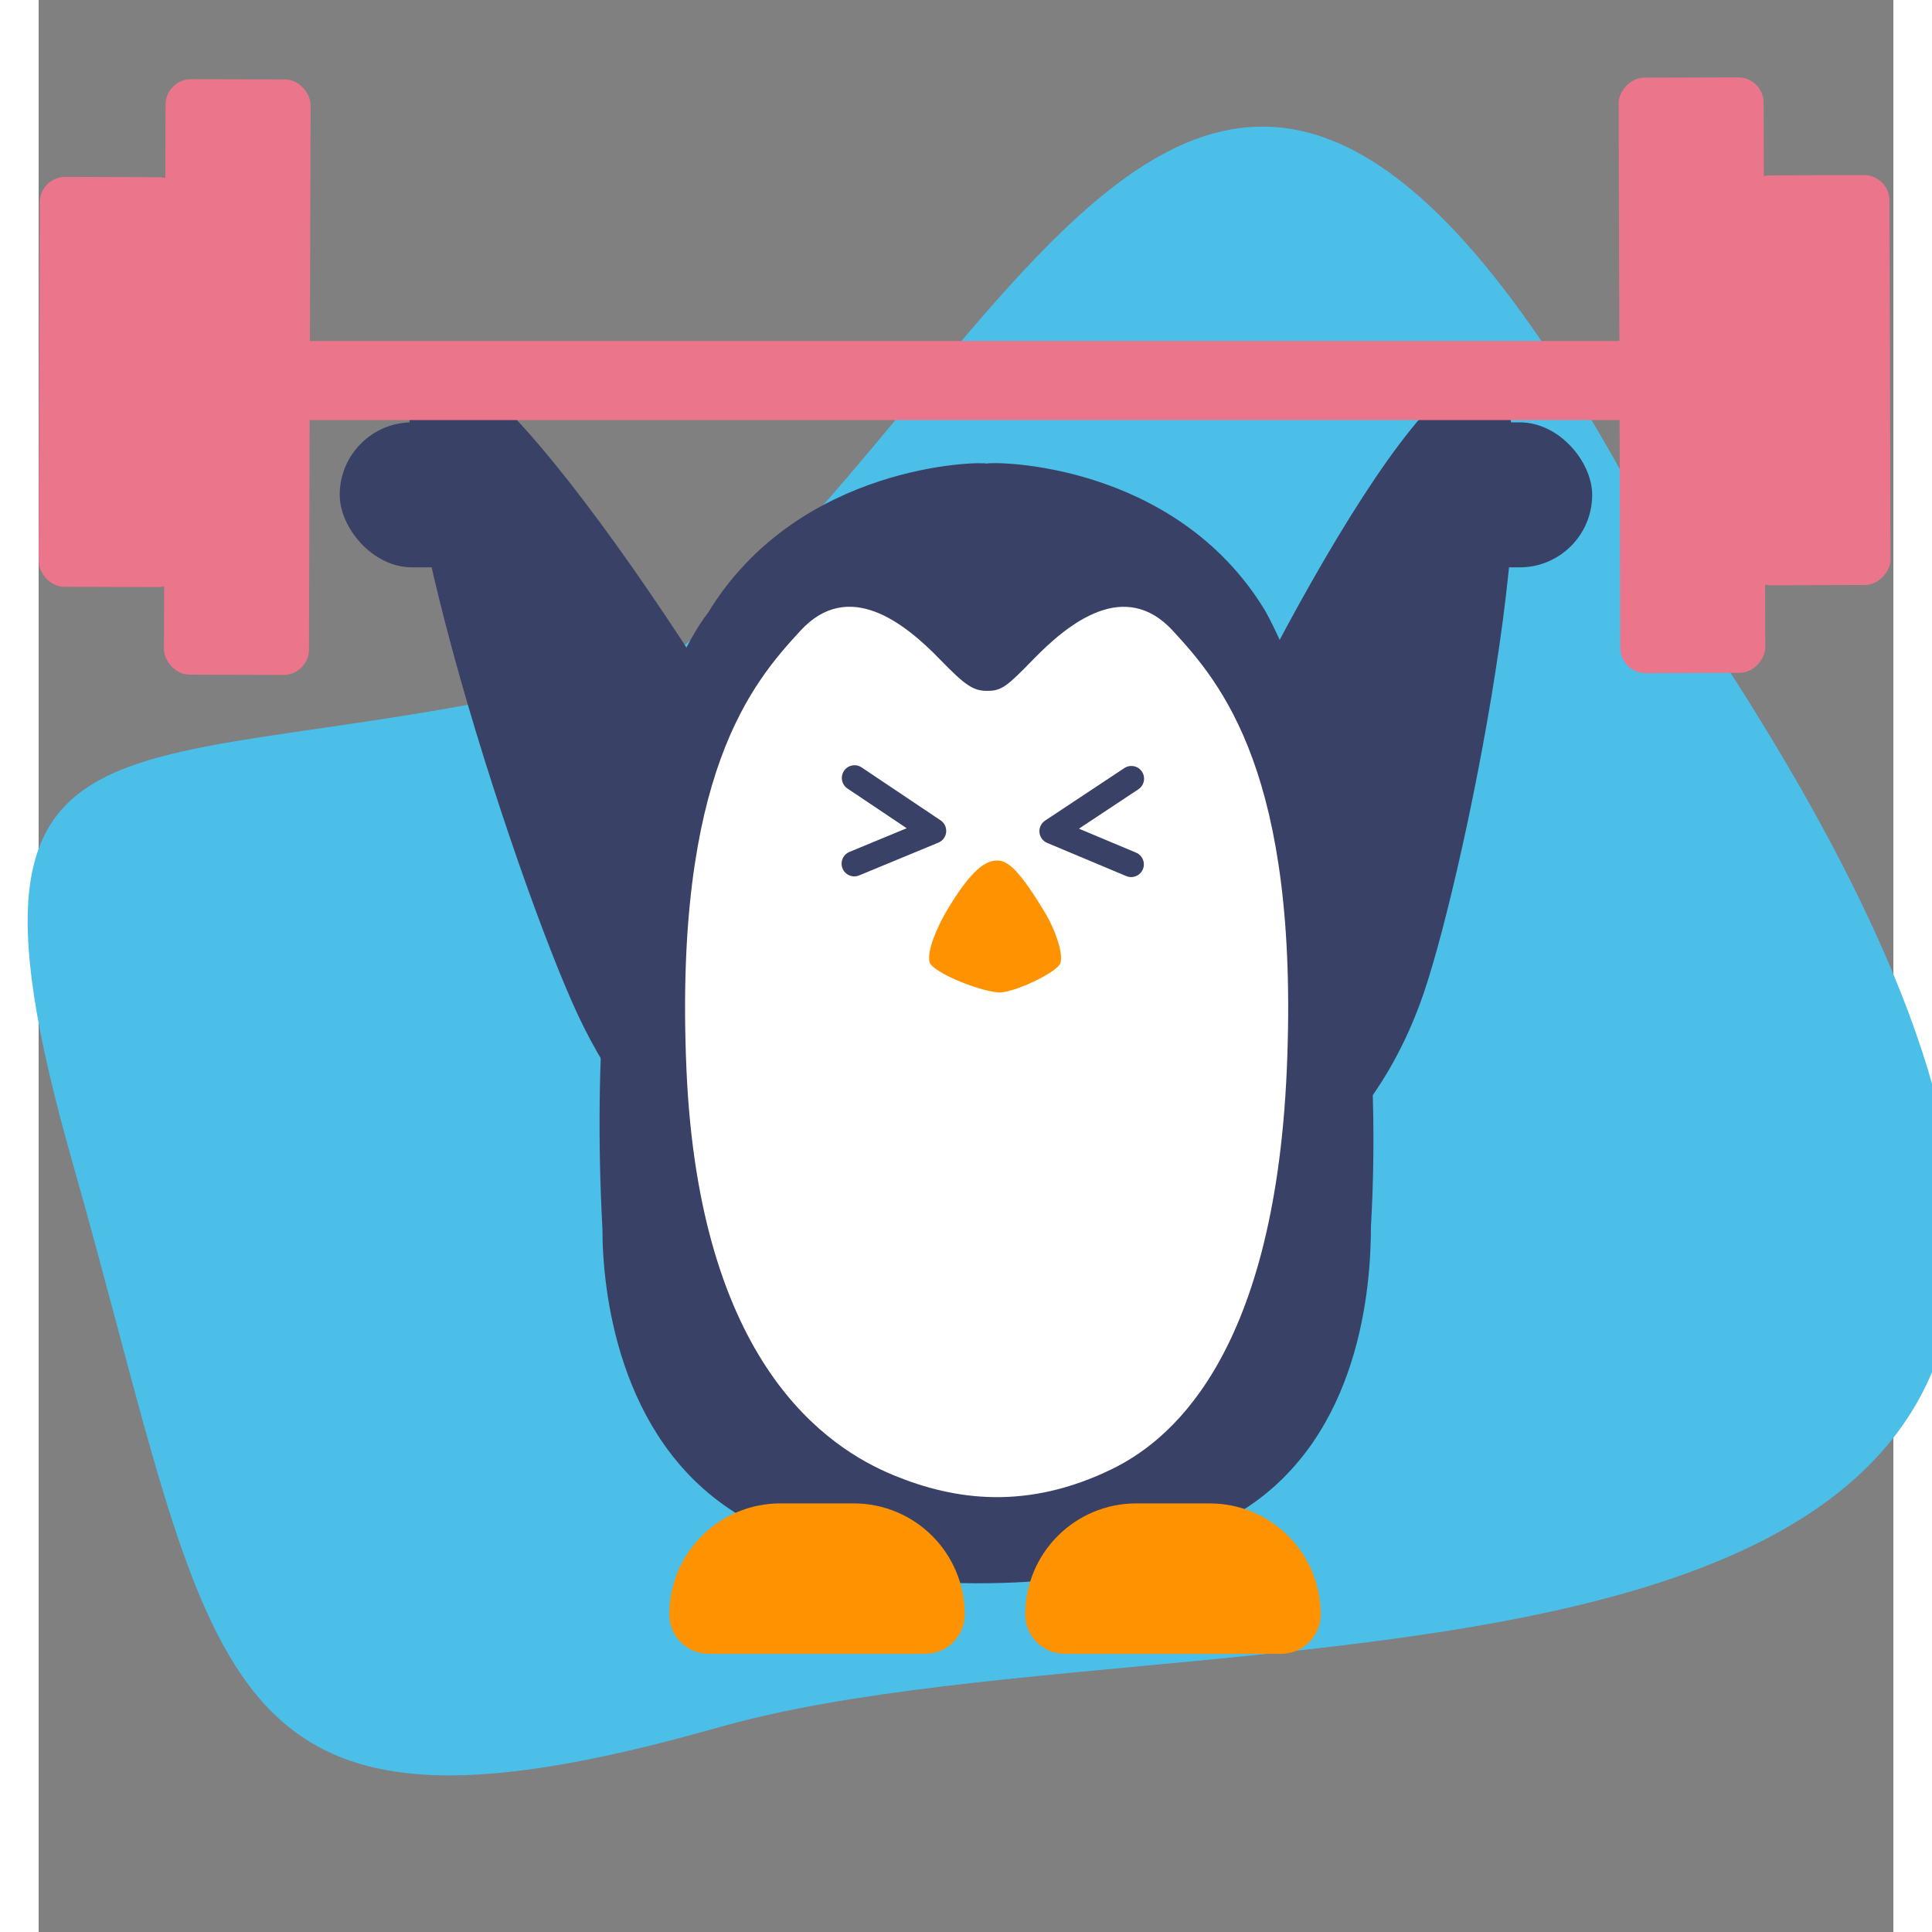 <svg width="300" height="300" viewBox="10 -1 120 125" fill="none" xmlns="http://www.w3.org/2000/svg">
<rect x="10" y="-1" width="120" height="125" fill="#808080" stroke="none"/>
<path d="M117.684 39.81C168.678 116.447 87.578 101.214 54.009 110.756C20.44 120.298 21.749 107.834 12.175 74.152C2.601 40.471 17.201 51.142 50.77 41.6C75.29 21.572 87.247 -23.67 117.684 39.81Z" fill="#4BBFE8"/>
<rect x="98.572" y="26.325" width="11.942" height="9.383" rx="4.691" fill="#394167"/>
<rect x="29.479" y="26.325" width="11.942" height="9.383" rx="4.691" fill="#394167"/>
<path d="M82.44 57.431C79.572 65.808 81.087 73.914 85.824 75.536C90.562 77.158 96.728 71.683 99.597 63.306C102.465 54.929 108.453 24.914 103.715 23.291C98.978 21.669 85.309 49.054 82.44 57.431Z" fill="#394167"/>
<path d="M61.326 57.001C65.39 65.666 65.009 74.414 60.475 76.54C55.941 78.667 48.971 73.366 44.907 64.701C40.843 56.035 30.596 24.624 35.13 22.498C39.663 20.371 57.262 48.335 61.326 57.001Z" fill="#394167"/>
<path d="M84.709 95.938C84.735 95.938 84.752 95.929 84.778 95.905C84.408 95.929 84.356 95.938 84.709 95.938Z" fill="white"/>
<path d="M88.209 95.909C88.226 95.925 88.243 95.935 88.26 95.935C88.57 95.935 88.527 95.925 88.209 95.909Z" fill="white"/>
<path d="M71.332 28.994C71.752 28.849 83.484 28.849 89.347 38.498C92.11 43.471 97.347 58.407 96.199 78.371C96.199 82.232 95.53 91.85 87.963 96.675C81.54 100.769 76.365 101.301 72.335 101.414C67.835 101.539 62.119 101.365 54.995 96.821C47.427 91.997 46.477 82.379 46.477 78.518C45.237 55.194 50.517 42.217 53.311 38.644C59.18 28.994 70.912 28.85 71.332 28.994Z" fill="#394167"/>
<path d="M86.521 97.788C86.529 97.788 86.538 97.779 86.546 97.772C86.391 97.779 86.365 97.788 86.521 97.788Z" fill="white"/>
<path d="M83.376 39.802C80.262 36.429 76.652 39.298 74.357 41.657C72.66 43.406 72.308 43.686 71.423 43.698C70.503 43.711 70.001 43.406 68.309 41.657C66.014 39.293 62.404 36.424 59.291 39.804C56.177 43.176 51.092 49.089 51.912 68.161C52.732 87.235 61.015 92.678 65.324 94.451C69.287 96.081 73.96 96.722 79.446 94.047C82.847 92.385 89.94 87.226 90.758 68.153C91.576 49.086 86.495 43.181 83.376 39.802Z" fill="white"/>
<path d="M86.424 97.774C86.433 97.782 86.442 97.782 86.45 97.782C86.58 97.791 86.562 97.782 86.424 97.774Z" fill="white"/>
<path d="M75.14 58.099C73.488 55.336 72.718 54.675 72.027 54.675C71.336 54.675 70.395 55.125 68.697 58.024C68.124 59.013 67.48 60.493 67.638 61.223C67.789 61.953 71.29 63.289 72.284 63.208C73.304 63.126 75.95 61.891 76.115 61.284C76.292 60.622 75.752 59.115 75.14 58.099Z" fill="#FF9200"/>
<path d="M50.805 103.452C50.805 99.485 54.02 96.27 57.986 96.27H62.735C66.701 96.27 69.917 99.485 69.917 103.452C69.917 104.859 68.776 106 67.368 106H53.353C51.946 106 50.805 104.859 50.805 103.452Z" fill="#FF9200"/>
<path d="M73.835 103.452C73.835 99.485 77.05 96.27 81.016 96.27H85.765C89.732 96.27 92.947 99.485 92.947 103.452C92.947 104.859 91.806 106 90.399 106H76.383C74.976 106 73.835 104.859 73.835 103.452Z" fill="#FF9200"/>
<path d="M80.699 49.38L75.572 52.779L80.685 54.924" stroke="#394167" stroke-width="1.645" stroke-linecap="round" stroke-linejoin="round"/>
<path d="M62.788 49.334L67.897 52.759L62.773 54.879" stroke="#394167" stroke-width="1.645" stroke-linecap="round" stroke-linejoin="round"/>
<rect x="18.217" y="4.118" width="9.383" height="38.527" rx="1.645" transform="rotate(0.169 18.217 4.118)" fill="#EB758A"/>
<rect width="9.383" height="38.527" rx="1.645" transform="matrix(-1 0.003 0.003 1 121.603 4)" fill="#EB758A"/>
<rect x="10.078" y="10.441" width="9.383" height="26.52" rx="1.645" transform="rotate(0.169 10.078 10.441)" fill="#EB758A"/>
<rect width="9.383" height="26.52" rx="1.645" transform="matrix(-1 0.003 0.003 1 129.742 10.323)" fill="#EB758A"/>
<rect x="26.921" y="21.06" width="87.005" height="5.118" fill="#EB758A"/>
</svg>
